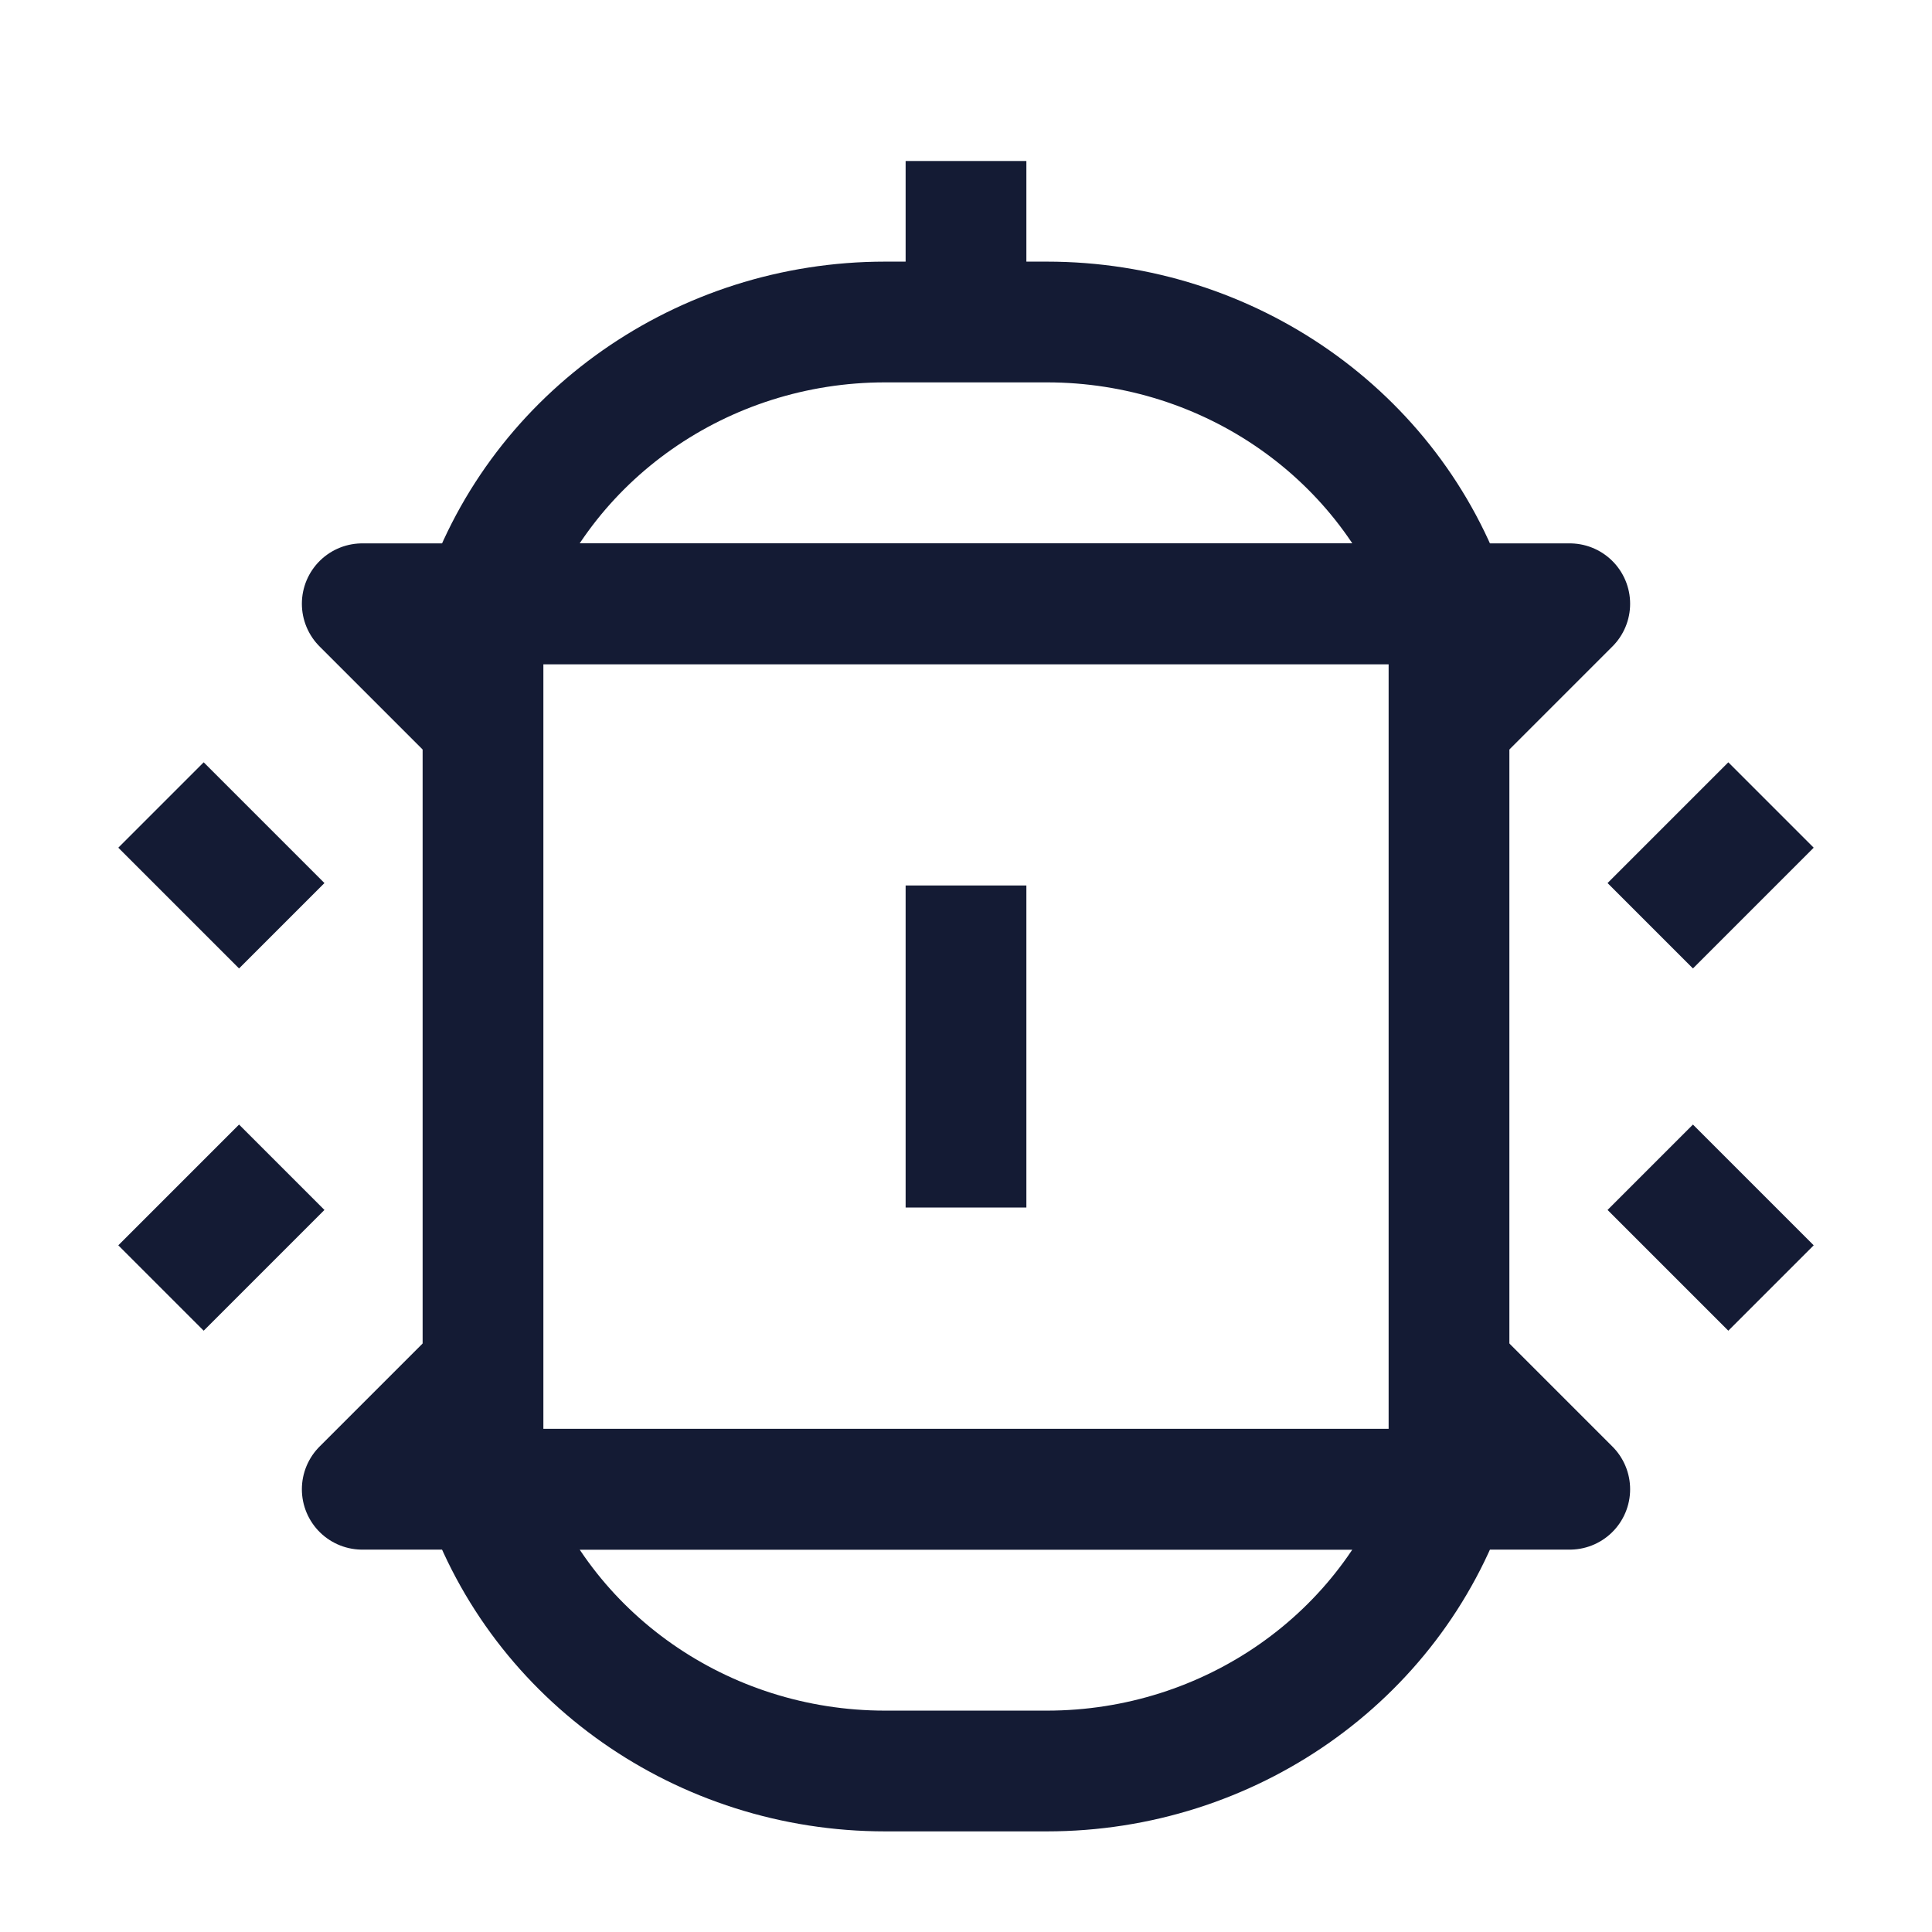 <svg width="24" height="24" viewBox="0 0 24 24" fill="none" xmlns="http://www.w3.org/2000/svg">
<rect x="6" y="7.5" width="12" height="11" stroke="#141B34" stroke-width="1.5" stroke-linejoin="round"/>
<path d="M6 7.5C6.717 5.41 8.729 4 10.995 4H13.005C15.271 4 17.283 5.41 18 7.5H6Z" stroke="#141B34" stroke-width="1.5" stroke-linejoin="round"/>
<path d="M18 18.5C17.283 20.59 15.271 22 13.005 22L10.995 22C8.729 22 6.717 20.59 6 18.5L18 18.5Z" stroke="#141B34" stroke-width="1.5" stroke-linejoin="round"/>
<path d="M6 7.5H4.5L6 9M18 7.5H19.5L18 9" stroke="#141B34" stroke-width="1.5" stroke-linejoin="round"/>
<path d="M18 18.5L19.5 18.5L18 17M6 18.5H4.5L6 17" stroke="#141B34" stroke-width="1.5" stroke-linejoin="round"/>
<path d="M20.5 11.5L22 10M20.5 14.5L22 16" stroke="#141B34" stroke-width="1.5" stroke-linejoin="round"/>
<path d="M3.5 11.5L2 10M3.5 14.5L2 16" stroke="#141B34" stroke-width="1.5" stroke-linejoin="round"/>
<path d="M12 11V15" stroke="#141B34" stroke-width="1.5" stroke-linejoin="round"/>
<path d="M12 2V4" stroke="#141B34" stroke-width="1.5" stroke-linejoin="round"/>
</svg>
